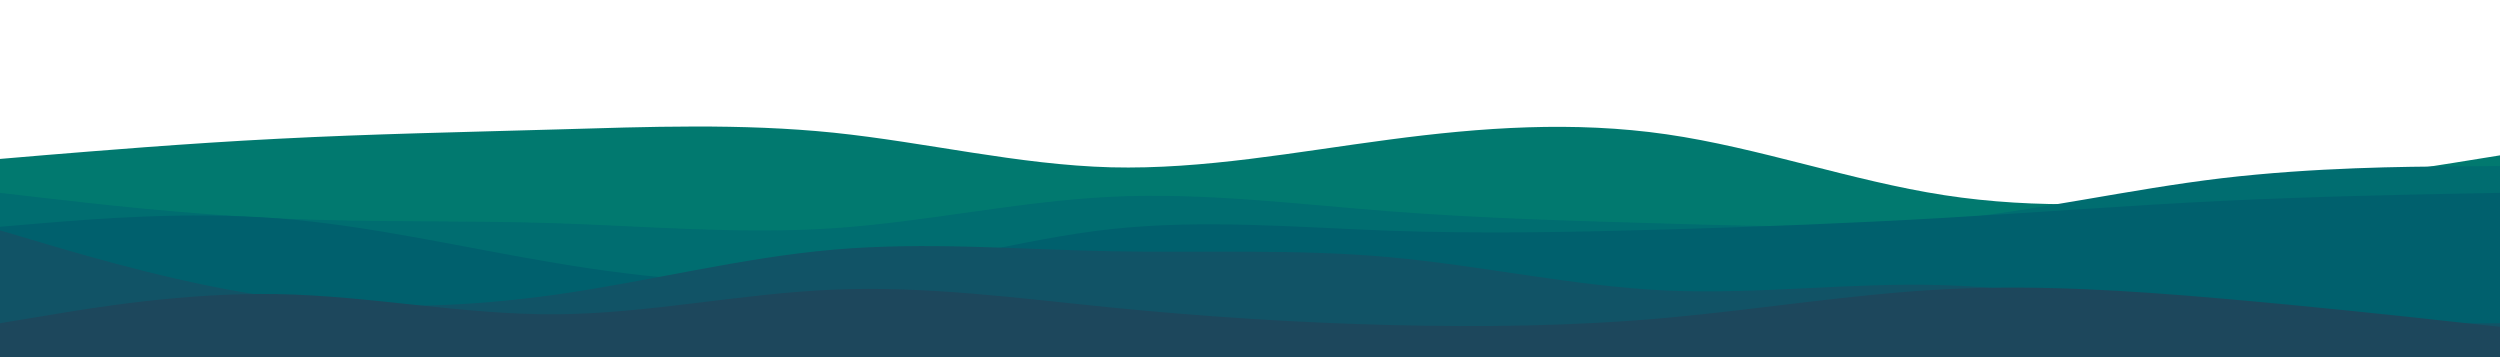 <svg id="visual" viewBox="0 0 1400 200" width="1400" height="200" xmlns="http://www.w3.org/2000/svg" xmlns:xlink="http://www.w3.org/1999/xlink" version="1.1"><path d="M0 89L26 86.8C52 84.7 104 80.3 155.8 77.7C207.7 75 259.3 74 311.2 72.5C363 71 415 69 466.8 74.3C518.7 79.7 570.3 92.3 622.2 93.7C674 95 726 85 777.8 78.2C829.7 71.3 881.3 67.7 933.2 75.2C985 82.7 1037 101.3 1088.8 109.3C1140.7 117.3 1192.3 114.7 1244.2 109.2C1296 103.7 1348 95.3 1374 91.2L1400 87L1400 201L1374 201C1348 201 1296 201 1244.2 201C1192.3 201 1140.7 201 1088.8 201C1037 201 985 201 933.2 201C881.3 201 829.7 201 777.8 201C726 201 674 201 622.2 201C570.3 201 518.7 201 466.8 201C415 201 363 201 311.2 201C259.3 201 207.7 201 155.8 201C104 201 52 201 26 201L0 201Z" fill="#01796f"></path><path d="M0 108L26 111C52 114 104 120 155.8 122.3C207.7 124.7 259.3 123.3 311.2 125C363 126.7 415 131.3 466.8 127.8C518.7 124.3 570.3 112.7 622.2 110.2C674 107.7 726 114.3 777.8 118.3C829.7 122.3 881.3 123.7 933.2 125.2C985 126.7 1037 128.3 1088.8 123.2C1140.7 118 1192.3 106 1244.2 99.8C1296 93.7 1348 93.3 1374 93.2L1400 93L1400 201L1374 201C1348 201 1296 201 1244.2 201C1192.3 201 1140.7 201 1088.8 201C1037 201 985 201 933.2 201C881.3 201 829.7 201 777.8 201C726 201 674 201 622.2 201C570.3 201 518.7 201 466.8 201C415 201 363 201 311.2 201C259.3 201 207.7 201 155.8 201C104 201 52 201 26 201L0 201Z" fill="#006d70"></path><path d="M0 127L26 124.8C52 122.7 104 118.3 155.8 122.3C207.7 126.3 259.3 138.7 311.2 147.3C363 156 415 161 466.8 155.5C518.7 150 570.3 134 622.2 128.3C674 122.7 726 127.3 777.8 129.2C829.7 131 881.3 130 933.2 128.5C985 127 1037 125 1088.8 122C1140.7 119 1192.3 115 1244.2 112.5C1296 110 1348 109 1374 108.5L1400 108L1400 201L1374 201C1348 201 1296 201 1244.2 201C1192.3 201 1140.7 201 1088.8 201C1037 201 985 201 933.2 201C881.3 201 829.7 201 777.8 201C726 201 674 201 622.2 201C570.3 201 518.7 201 466.8 201C415 201 363 201 311.2 201C259.3 201 207.7 201 155.8 201C104 201 52 201 26 201L0 201Z" fill="#00606d"></path><path d="M0 129L26 136.7C52 144.3 104 159.7 155.8 166.7C207.7 173.7 259.3 172.3 311.2 165C363 157.7 415 144.3 466.8 139.8C518.7 135.3 570.3 139.7 622.2 140.7C674 141.7 726 139.3 777.8 144C829.7 148.7 881.3 160.3 933.2 162.7C985 165 1037 158 1088.8 159.7C1140.7 161.3 1192.3 171.7 1244.2 176.7C1296 181.7 1348 181.3 1374 181.2L1400 181L1400 201L1374 201C1348 201 1296 201 1244.2 201C1192.3 201 1140.7 201 1088.8 201C1037 201 985 201 933.2 201C881.3 201 829.7 201 777.8 201C726 201 674 201 622.2 201C570.3 201 518.7 201 466.8 201C415 201 363 201 311.2 201C259.3 201 207.7 201 155.8 201C104 201 52 201 26 201L0 201Z" fill="#115366"></path><path d="M0 181L26 176.7C52 172.3 104 163.7 155.8 164.7C207.7 165.7 259.3 176.3 311.2 176C363 175.7 415 164.3 466.8 162.2C518.7 160 570.3 167 622.2 172.2C674 177.3 726 180.7 777.8 182C829.7 183.3 881.3 182.7 933.2 178C985 173.3 1037 164.7 1088.8 162C1140.7 159.3 1192.3 162.7 1244.2 167.2C1296 171.7 1348 177.3 1374 180.2L1400 183L1400 201L1374 201C1348 201 1296 201 1244.2 201C1192.3 201 1140.7 201 1088.8 201C1037 201 985 201 933.2 201C881.3 201 829.7 201 777.8 201C726 201 674 201 622.2 201C570.3 201 518.7 201 466.8 201C415 201 363 201 311.2 201C259.3 201 207.7 201 155.8 201C104 201 52 201 26 201L0 201Z" fill="#1d475c"></path></svg>